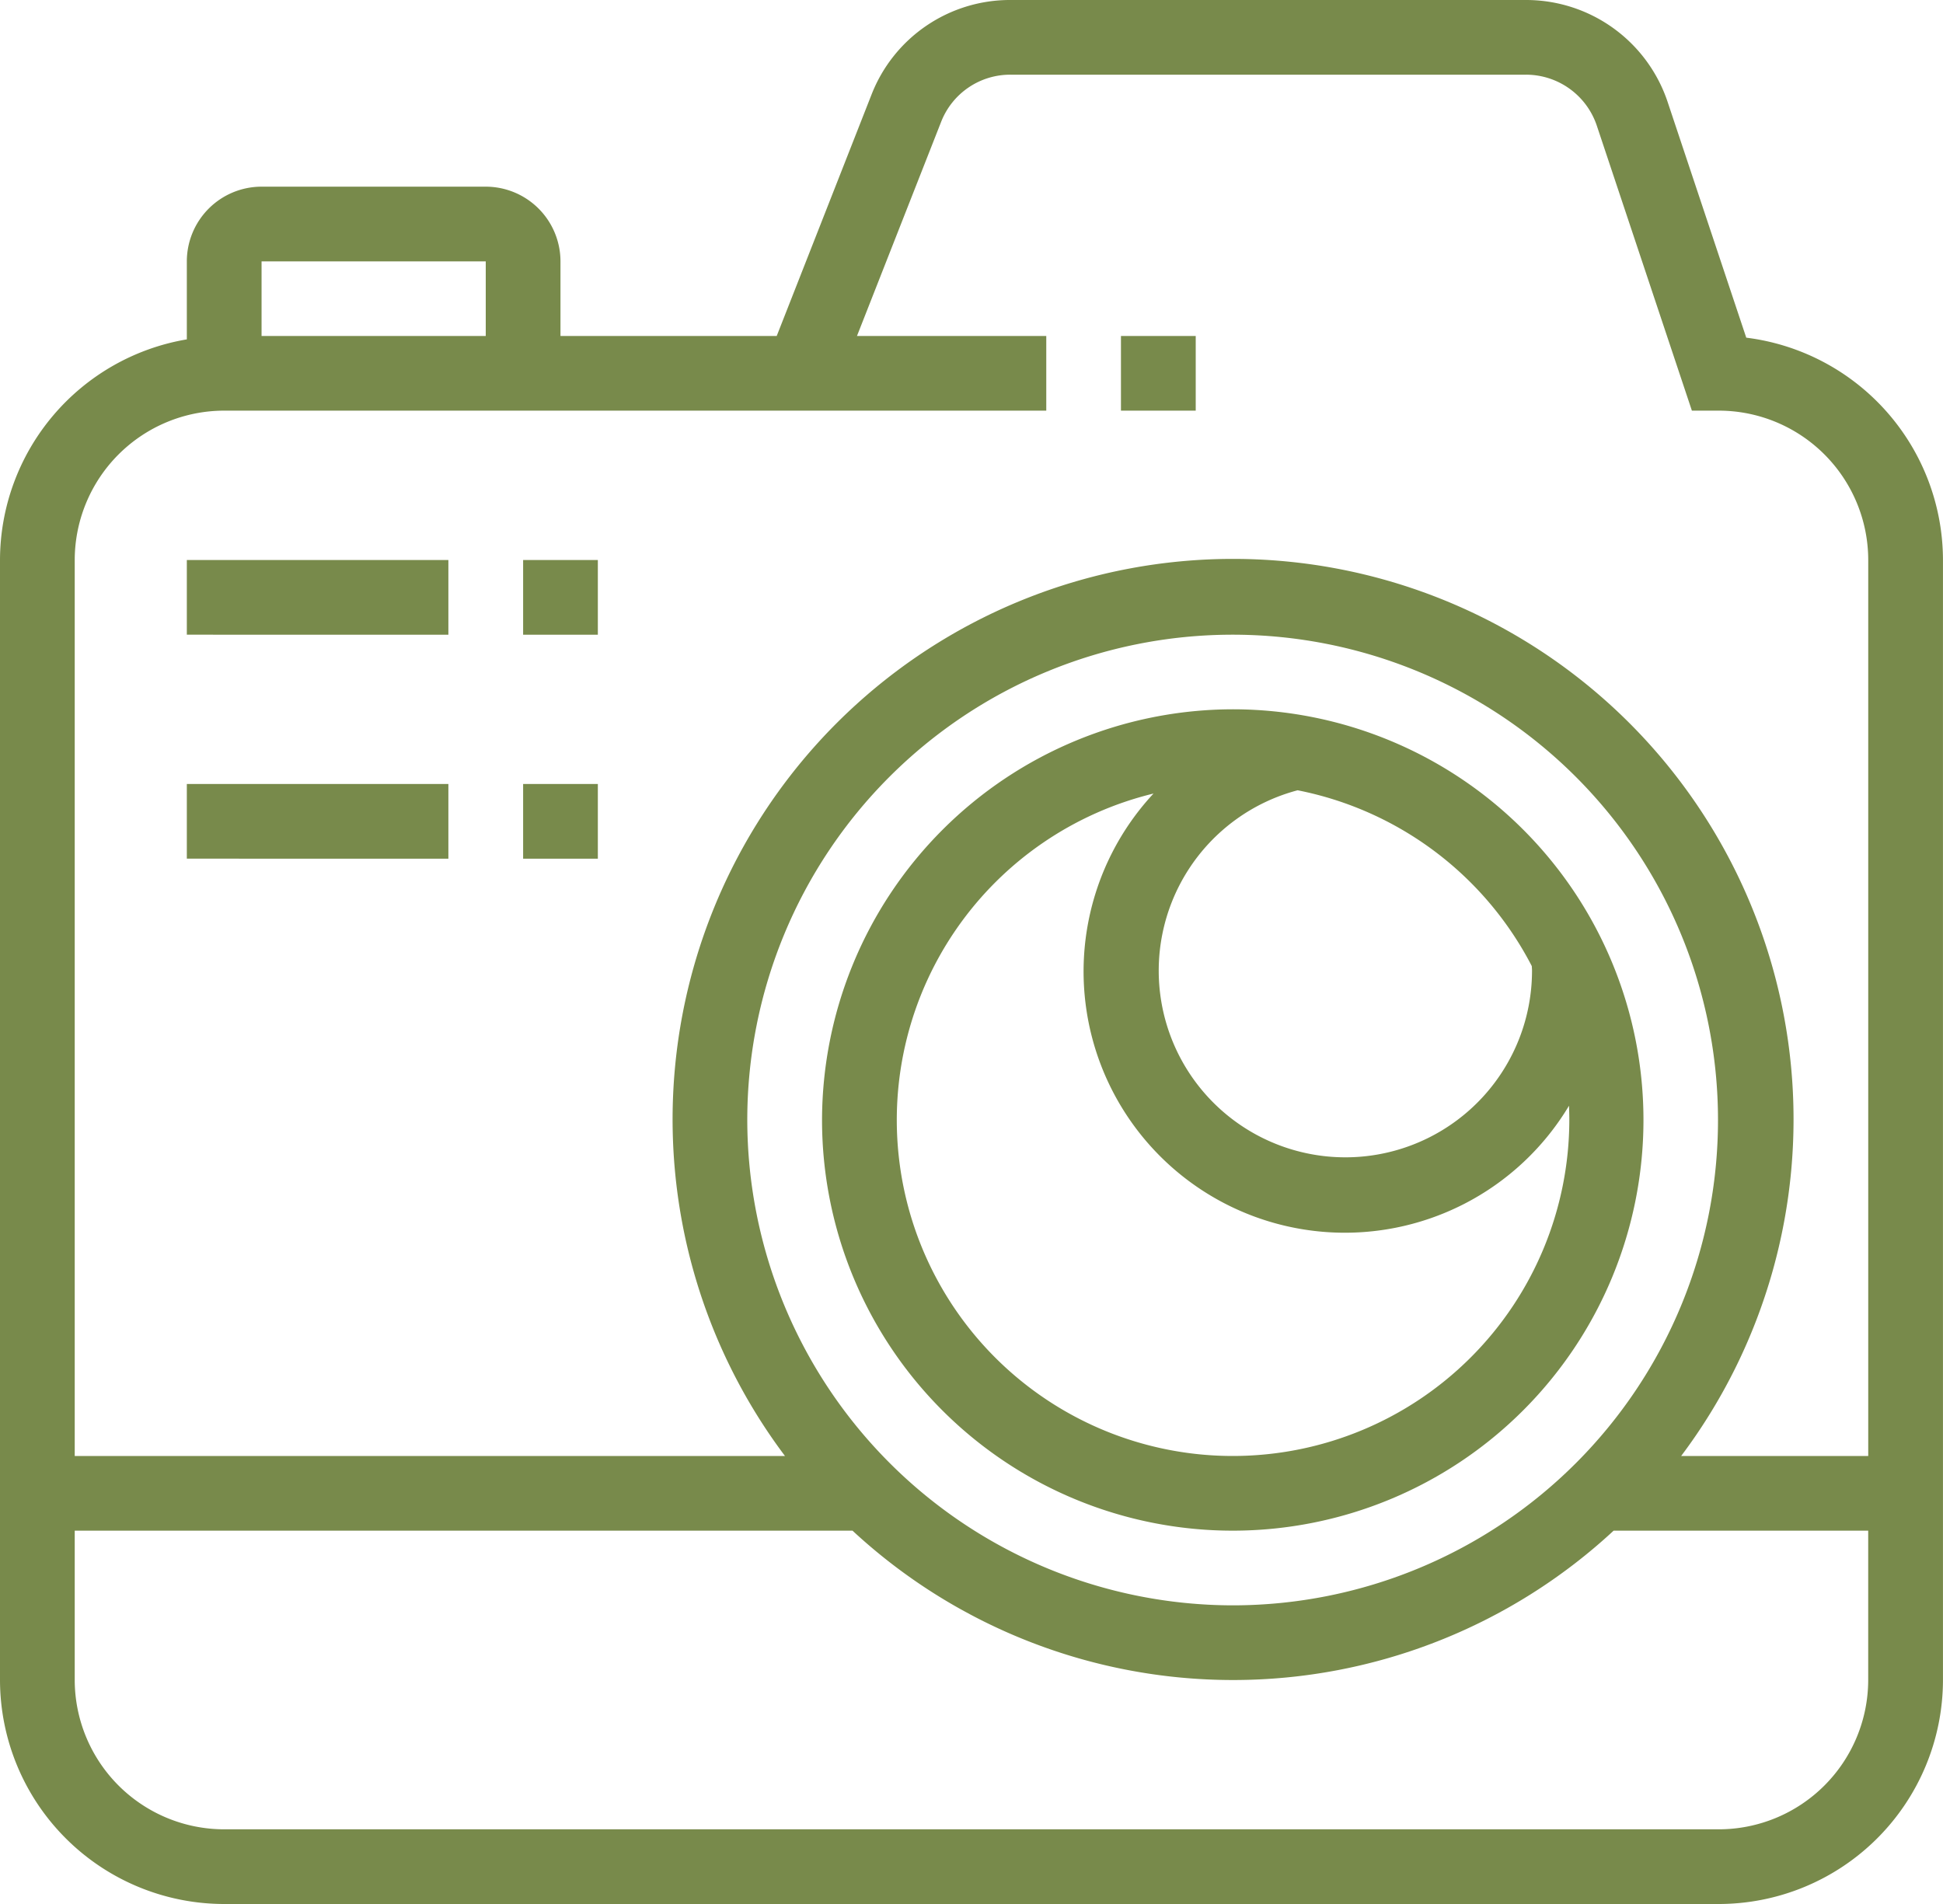<svg xmlns="http://www.w3.org/2000/svg" width="250" height="245" viewBox="0 0 250 245">
  <defs>
    <style>
      .cls-1 {
        fill: #788a4b;
        fill-rule: evenodd;
      }
    </style>
  </defs>
  <path id="Phot.svg" class="cls-1" d="M1101.15,1733h-192.3A28.866,28.866,0,0,1,880,1704.18V1560.06a28.849,28.849,0,0,1,24.039-28.39v-10.04a9.623,9.623,0,0,1,9.615-9.61H942.5a9.623,9.623,0,0,1,9.615,9.61v9.6h27.823l12.188-31.03a19.116,19.116,0,0,1,17.9-12.2h66.31a19.2,19.2,0,0,1,18.24,13.14l10.11,30.31a28.88,28.88,0,0,1,25.31,28.61v144.12A28.867,28.867,0,0,1,1101.15,1733ZM942.5,1521.63H913.654v9.6H942.5v-9.6Zm177.88,38.43a19.241,19.241,0,0,0-19.23-19.22h-3.46l-12.23-36.66a9.613,9.613,0,0,0-9.12-6.57h-66.31a9.54,9.54,0,0,0-8.95,6.1l-10.815,27.52h24.355v9.61H908.846a19.245,19.245,0,0,0-19.231,19.22v115.29H981a72.115,72.115,0,1,1,115.31,0h24.07V1560.06Zm-81.73,134.51a62.45,62.45,0,1,0-62.5-62.45A62.544,62.544,0,0,0,1038.65,1694.57Zm81.73-9.61h-32.76a71.981,71.981,0,0,1-97.929,0H889.615v19.22a19.243,19.243,0,0,0,19.231,19.21h192.3a19.239,19.239,0,0,0,19.23-19.21v-19.22Zm-81.73-105.69a52.845,52.845,0,1,1-52.881,52.85A52.933,52.933,0,0,1,1038.65,1579.27Zm8.31,10.42a24.015,24.015,0,1,0,30.16,23.21c0-.2-0.02-0.4-0.03-0.59A43.346,43.346,0,0,0,1046.96,1589.69Zm-8.31,85.66a43.3,43.3,0,0,0,43.27-43.23c0-.62-0.02-1.23-0.04-1.84a33.619,33.619,0,1,1-53.46-40.17A43.23,43.23,0,0,0,1038.65,1675.35Zm-14.42-144.12h9.62v9.61h-9.62v-9.61Zm-76.922,57.65h9.615v9.61h-9.615v-9.61Zm0-28.82h9.615v9.61h-9.615v-9.61Zm-43.269,28.82h33.653v9.61H904.039v-9.61Zm0-28.82h33.653v9.61H904.039v-9.61Z" transform="translate(-880 -1488)"/>
</svg>

